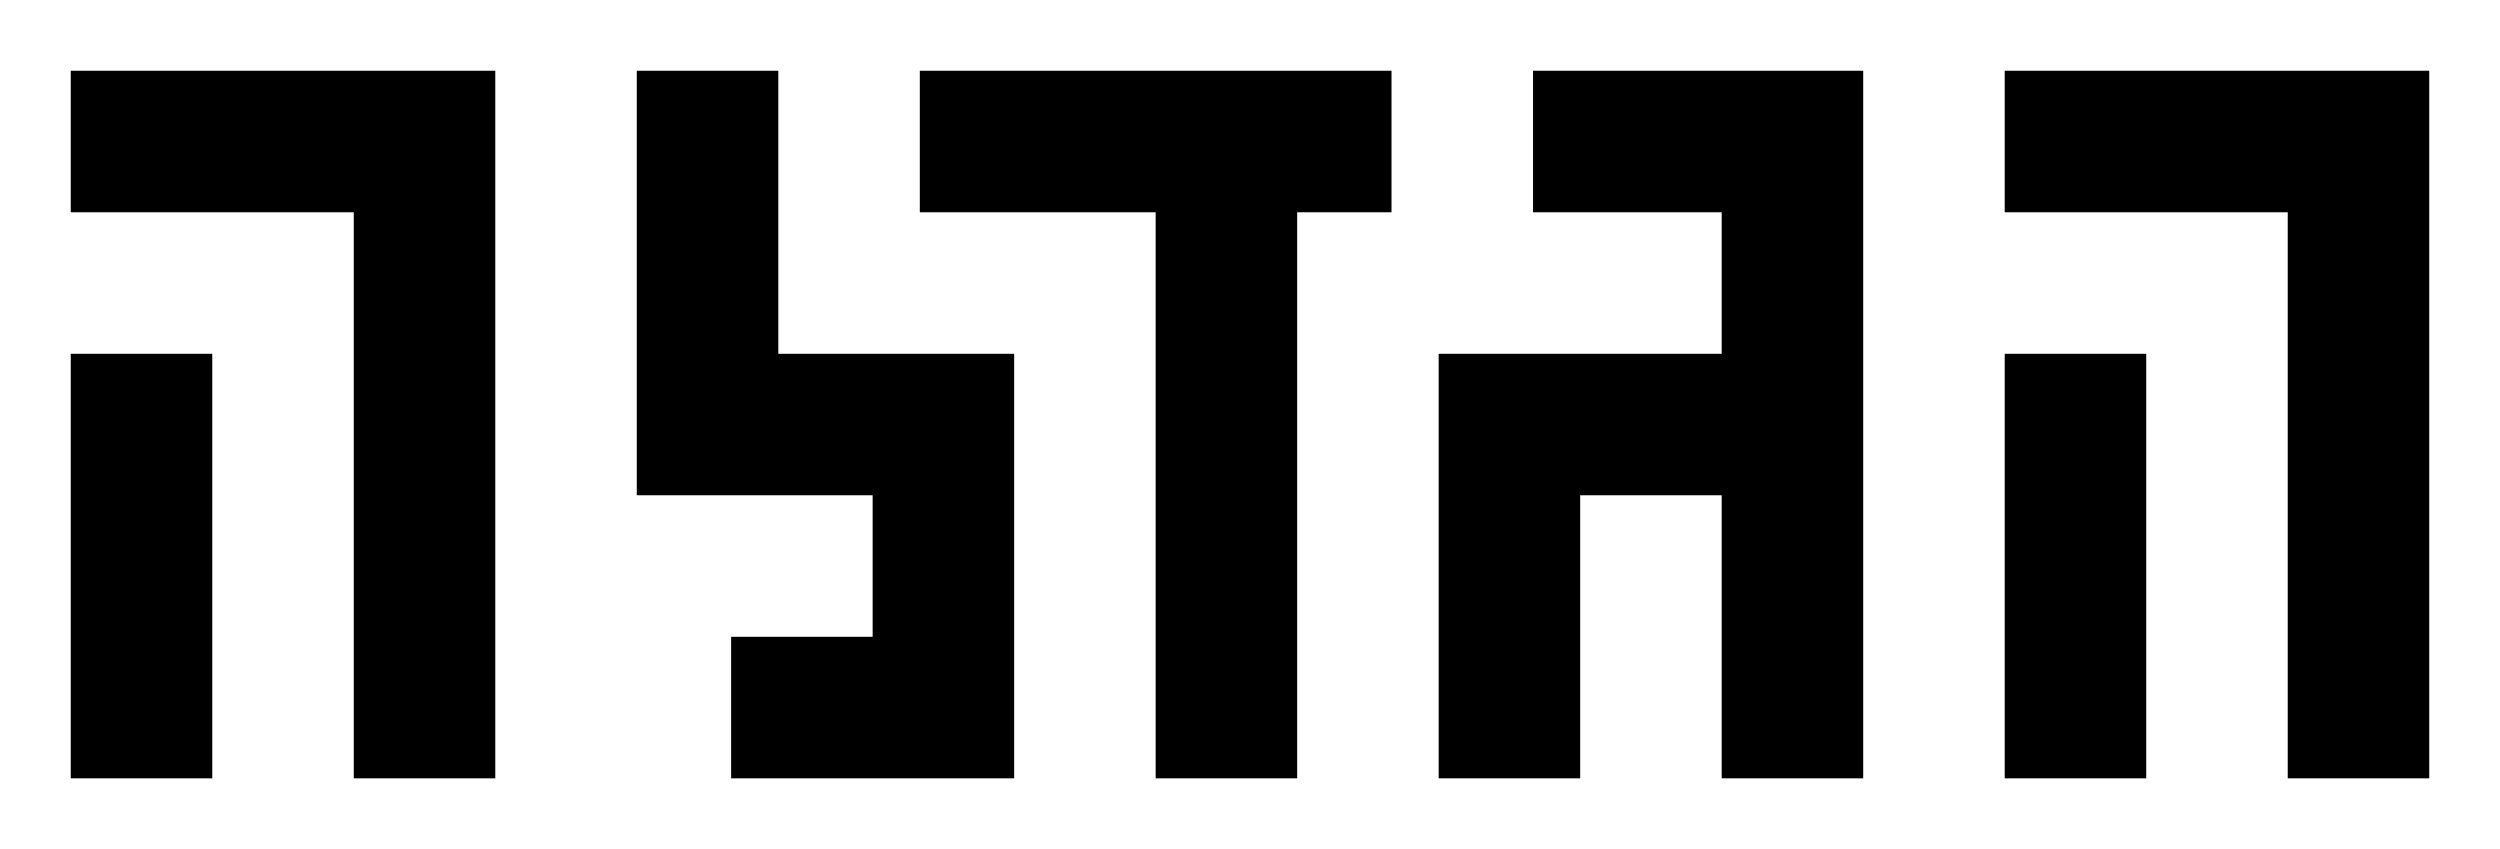 <svg xmlns="http://www.w3.org/2000/svg" width="53" height="18" viewBox="0 0 53 18">
  <defs>
    <style>
      .cls-1 {
        stroke: #000;
        stroke-width: 1px;
        fill-rule: evenodd;
      }
    </style>
  </defs>
  <path class="cls-1" d="M14,8h7v2H14V8Zm6-6h9V4H20V2ZM33,2h6V4H33V2ZM43,2h8V4H43V2ZM31,8h6v2H31V8ZM16,14h5v2H16V14ZM14,2h2V8H14V2Zm5,8h2v4H19V10Zm6-6h2V16H25V4Zm6,6h2v6H31V10Zm6-6h2V16H37V4Zm6,4h2v8H43V8Zm6-4h2V16H49V4ZM2,2h8V4H2V2ZM2,8H4v8H2V8ZM8,4h2V16H8V4Z"/>
</svg>
